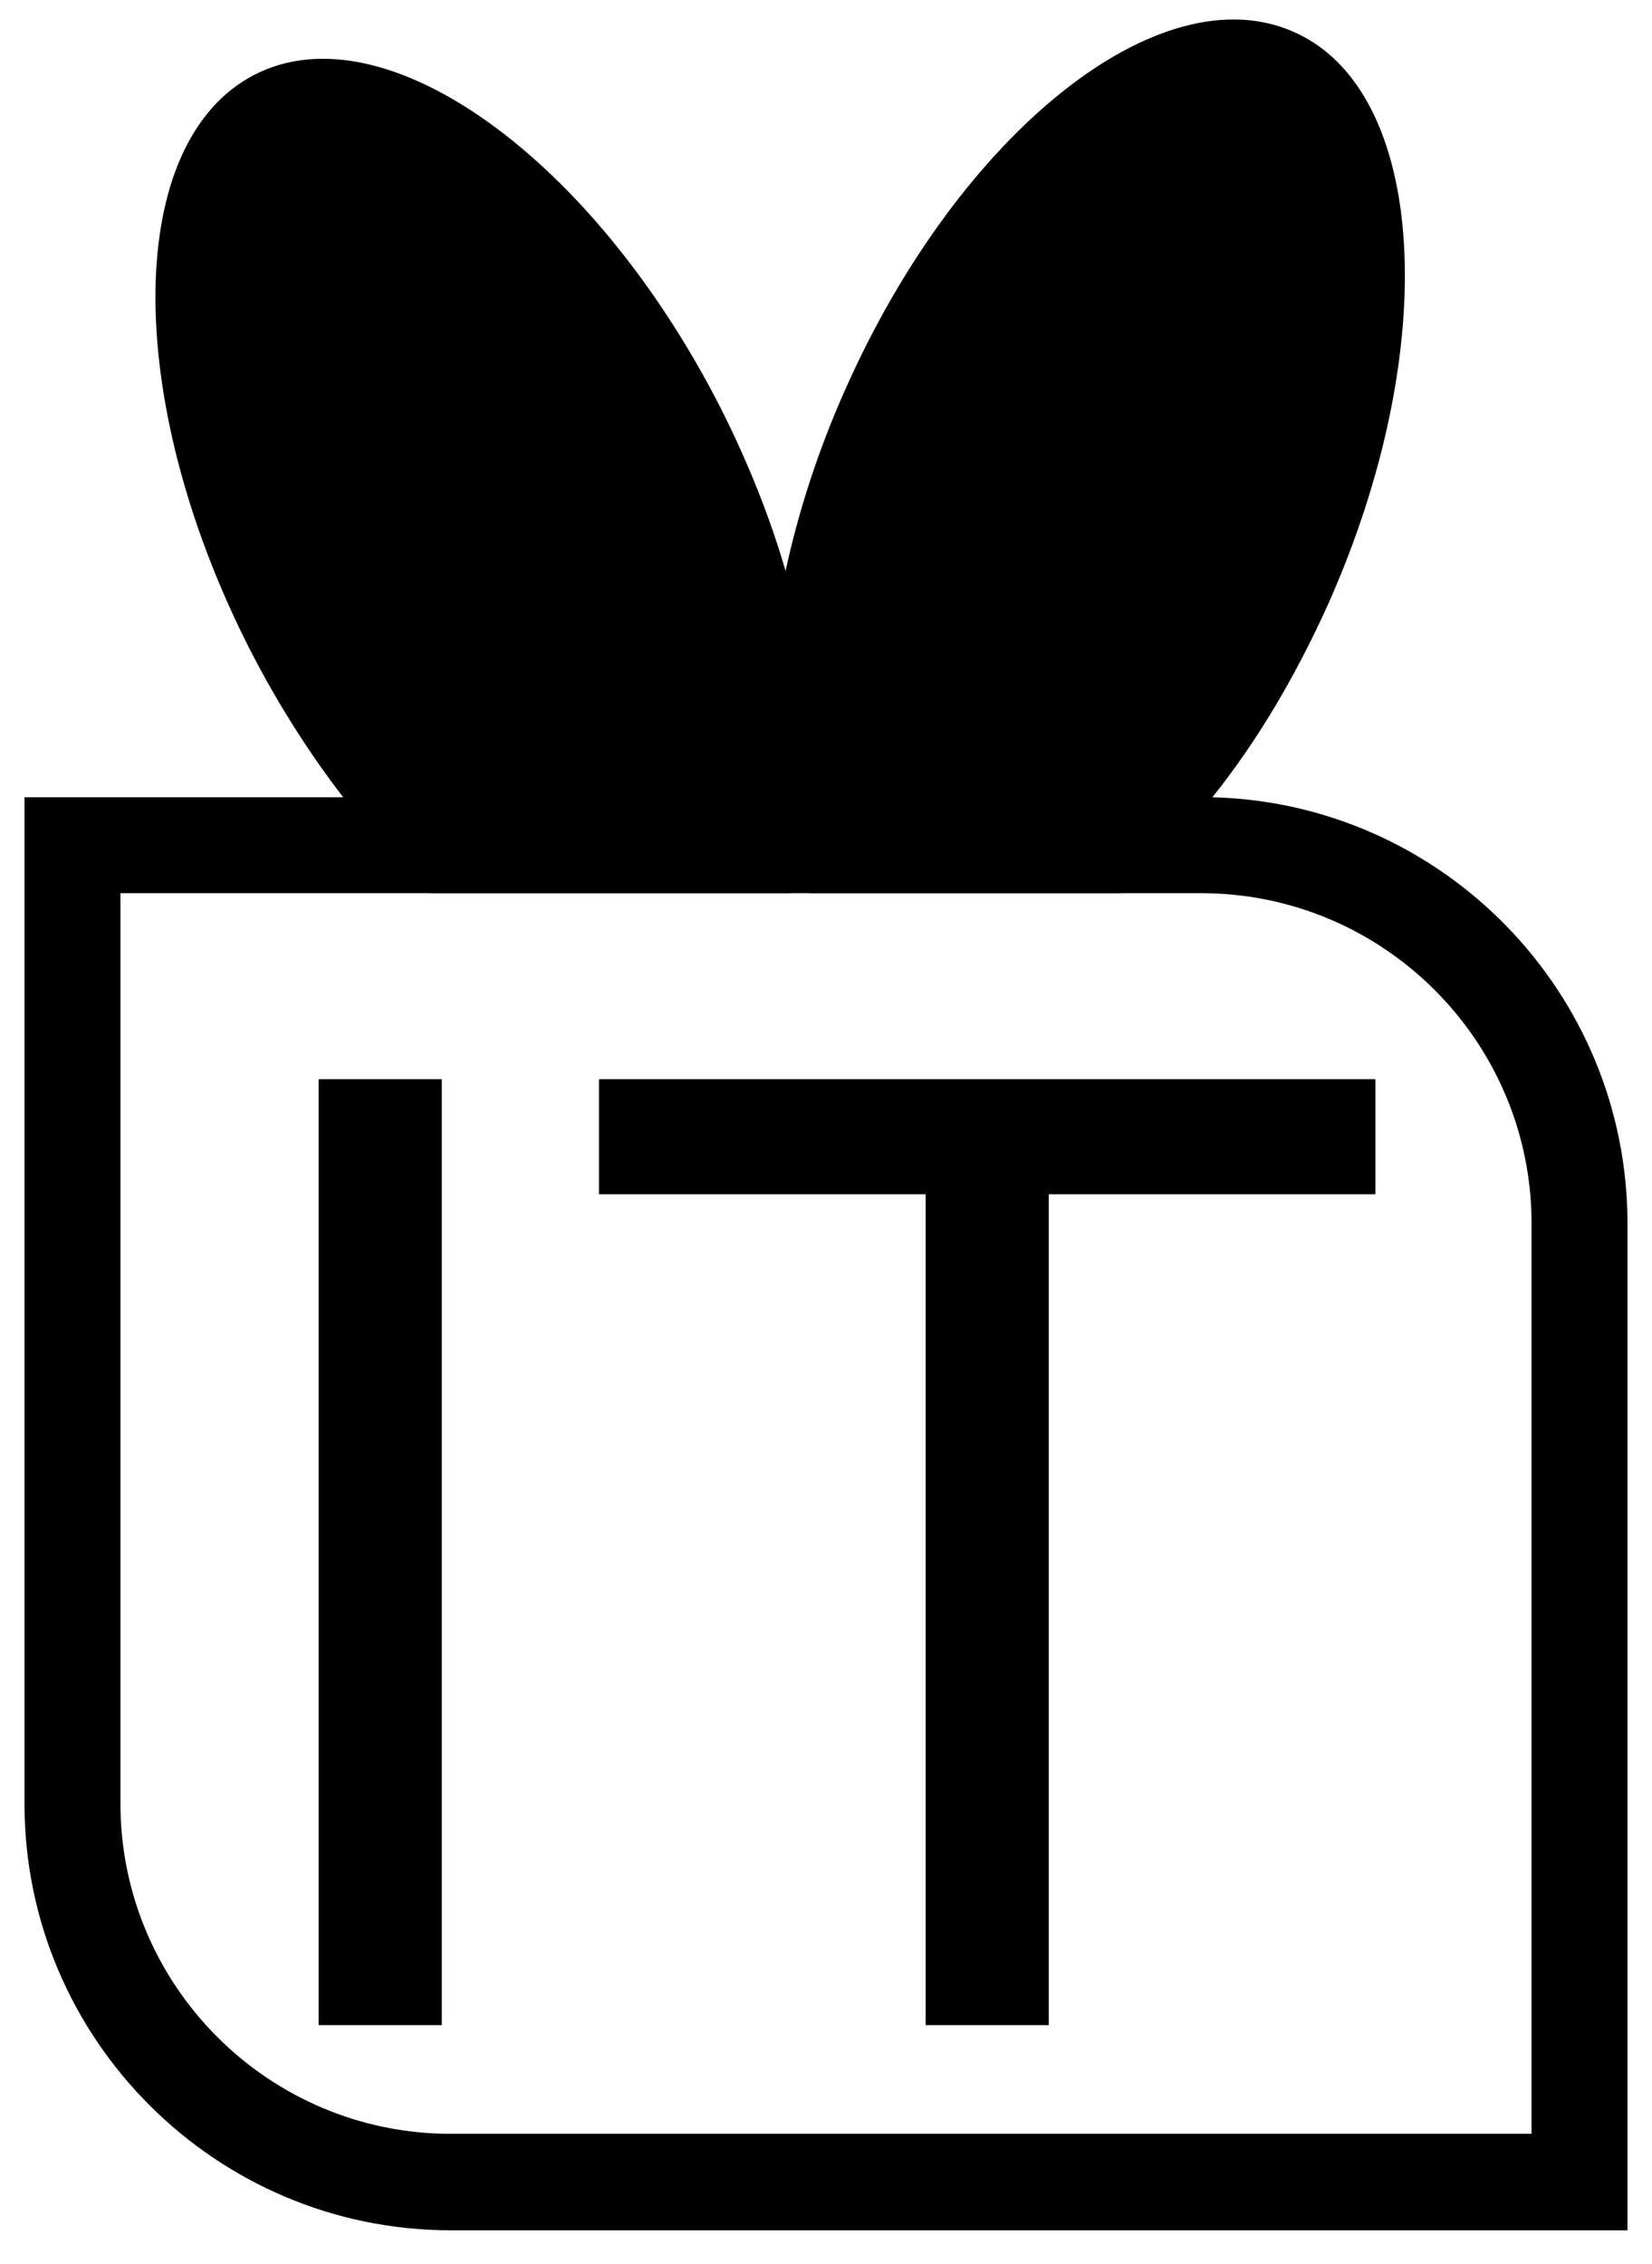 <?xml version="1.0" encoding="utf-8"?>
<!-- Generator: Adobe Illustrator 26.0.1, SVG Export Plug-In . SVG Version: 6.00 Build 0)  -->
<svg version="1.1" id="Layer_1" xmlns="http://www.w3.org/2000/svg" xmlns:xlink="http://www.w3.org/1999/xlink" x="0px" y="0px"
	 viewBox="0 0 310 424.8" style="enable-background:new 0 0 310 424.8;" xml:space="preserve">
<path d="M152.5,149.6c-0.4,5.1-1.3,9.8-2.7,14.1c-0.4,1.4-0.9,2.7-1.4,3.9H81c-5.7-5.1-11.3-11.2-16.6-18
	c-6.4-8.3-12.4-17.7-17.7-28.1c-23.8-47-23.3-95,1.1-107.5s63.5,15.6,87.4,62.5c5.2,10.3,9.3,20.6,12.2,30.6
	C151.8,122.6,153.5,137.2,152.5,149.6z"/>
<path d="M249.3,113.2c-6.2,13.8-13.6,26.2-21.8,36.4c-5.5,7-11.4,13-17.3,18h-58.4c-0.7-1.2-1.4-2.5-2-3.9
	c-1.9-4.2-3.3-8.9-4.2-14.1c-2.1-12.1-1.6-26.7,1.8-42.4c0,0,0,0,0,0c2.4-11.1,6.1-22.7,11.3-34.3c21.4-48.1,59-78.1,84.1-66.9
	C267.8,17,270.7,65.1,249.3,113.2z"/>
<g>
	<path d="M227.5,149.6c-0.7,0-1.4,0-2.2,0H4.6v188.9c0,44.1,35.9,80,80,80h220.8V229.6C305.4,186.2,270.7,150.7,227.5,149.6z
		 M287.4,400.4H84.6c-34.2,0-62-27.8-62-62V167.6h202.8c34.2,0,62,27.8,62,62V400.4z"/>
</g>
<g>
	<path d="M82.9,202.5V380H59.8V202.5H82.9z"/>
	<path d="M258.1,202.5v21.6h-61.3V380h-23.1V224.1h-61.3v-21.6H258.1z"/>
</g>
</svg>
